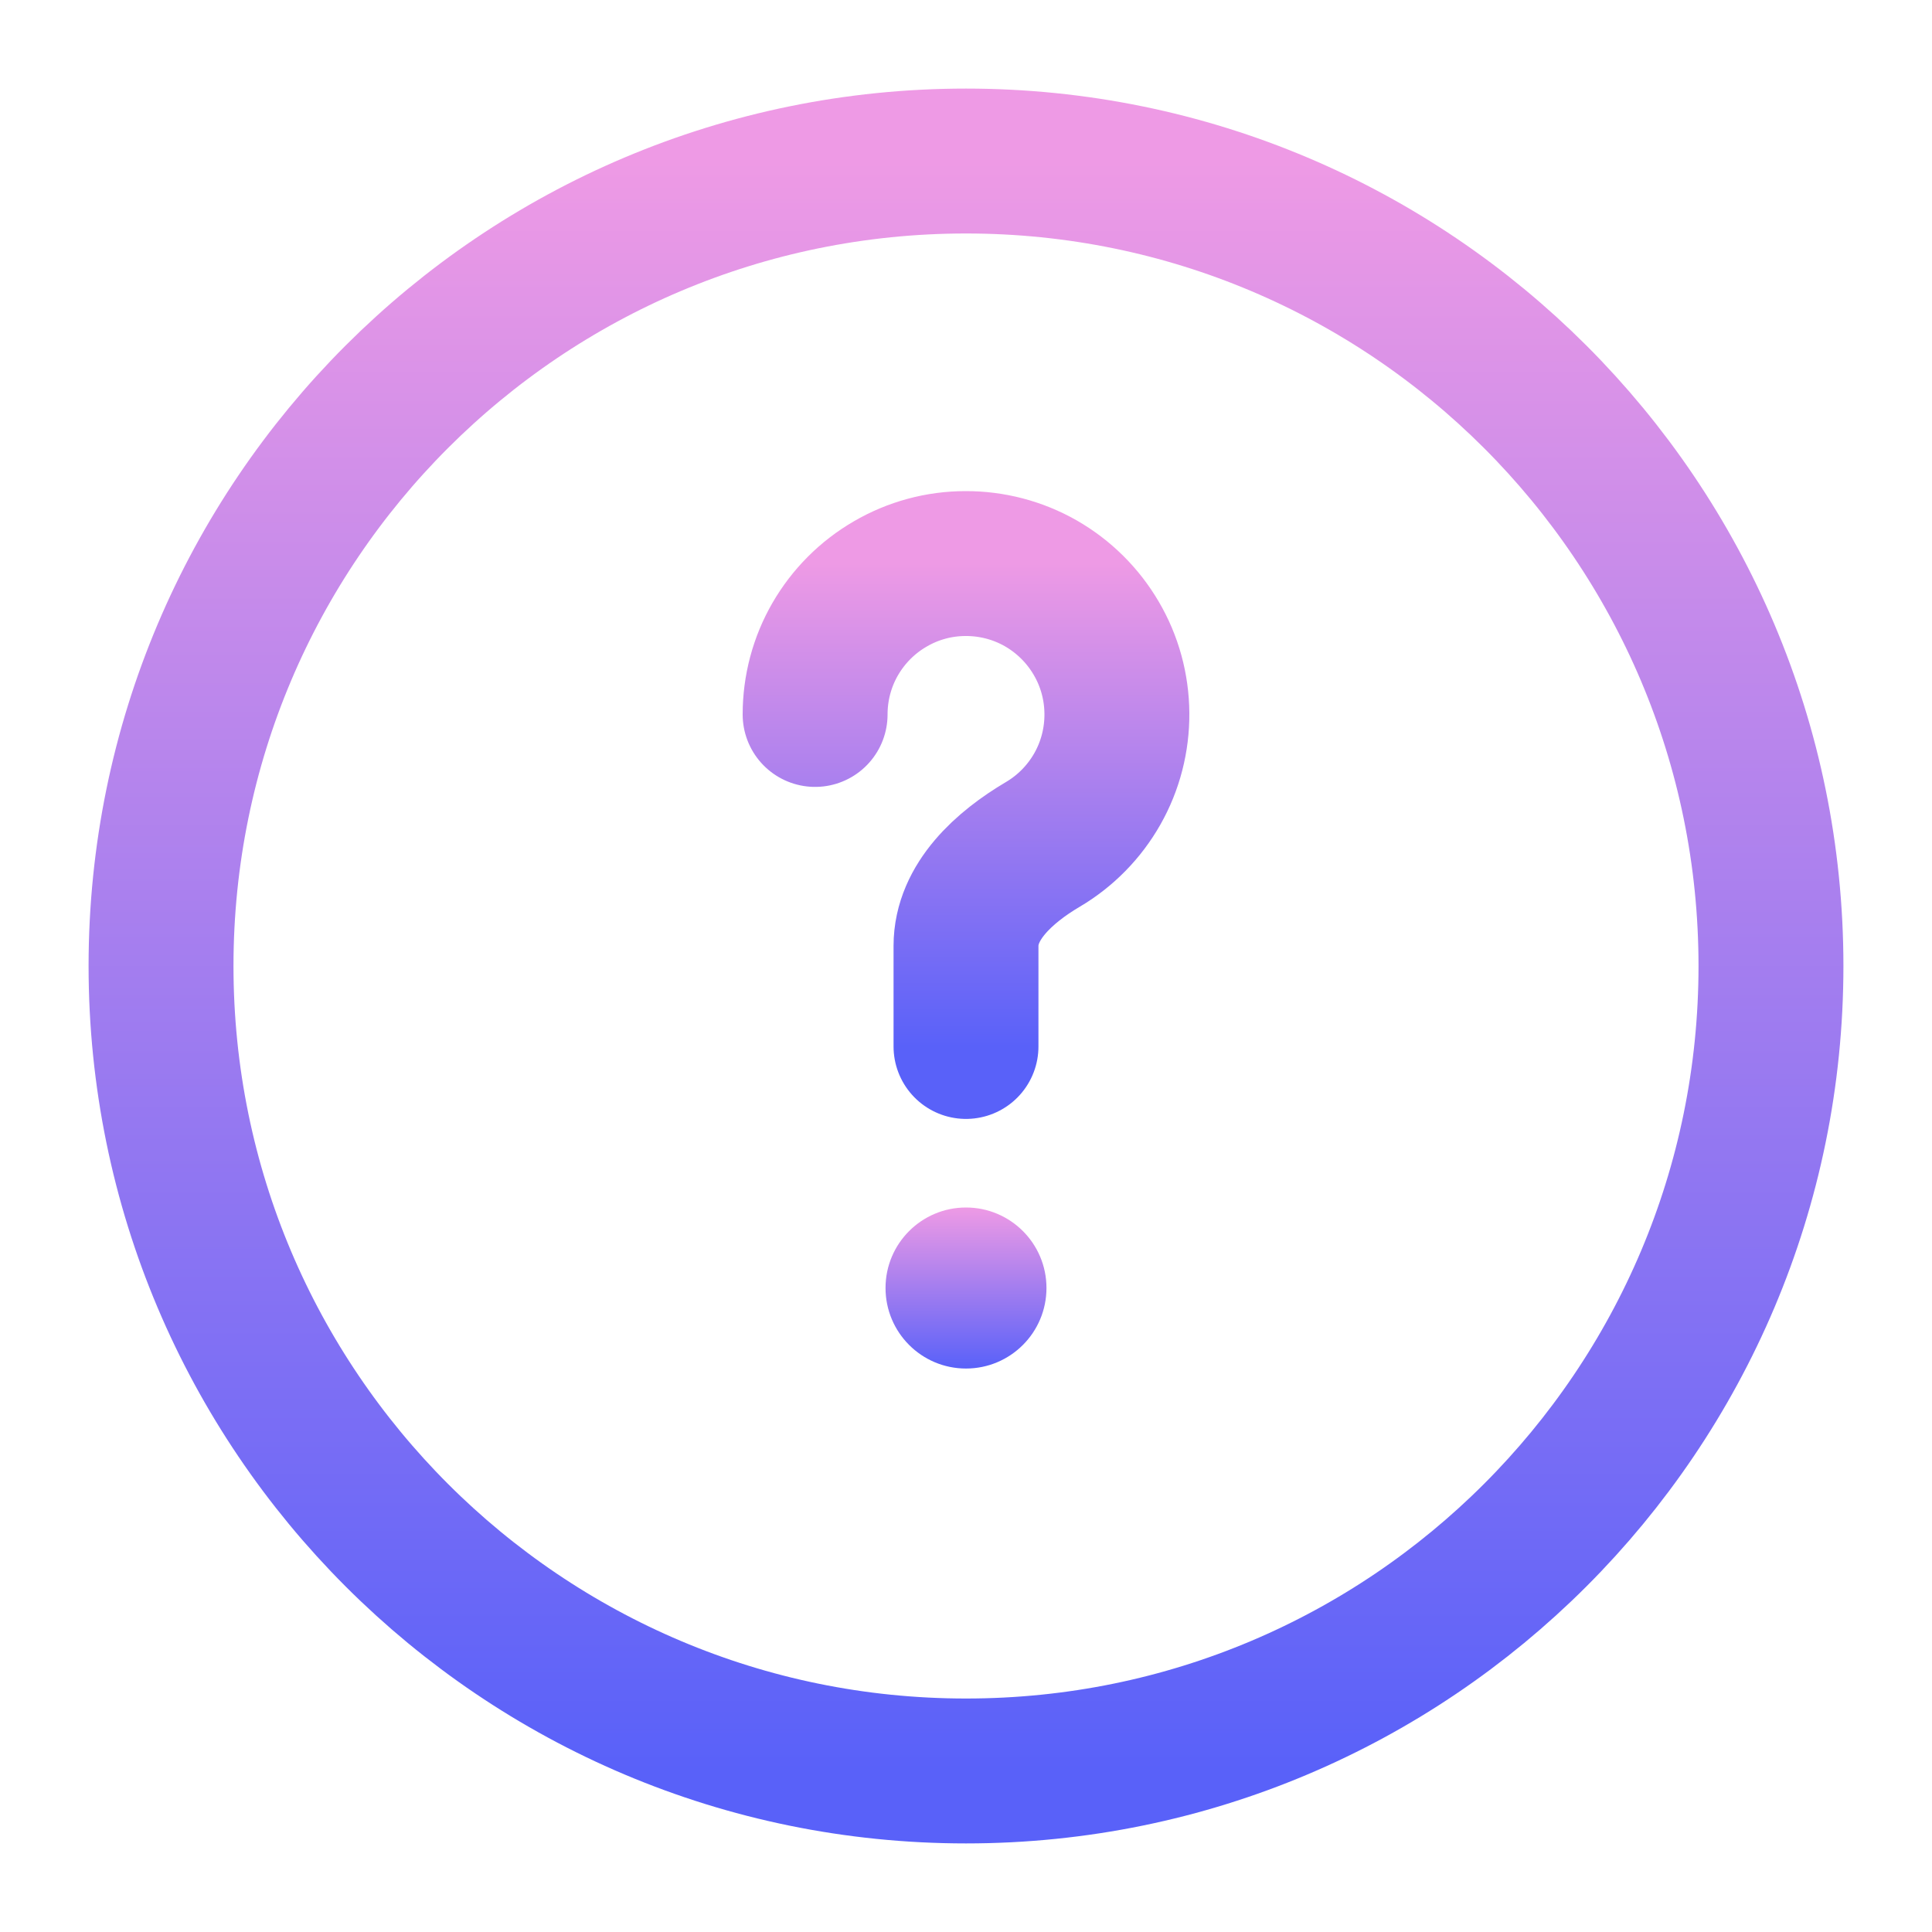 <svg xmlns="http://www.w3.org/2000/svg" width="20" height="20" viewBox="0 0 20 20" fill="none">
  <g clip-path="url(#clip0_545_20)">
    <path d="M10 18.333C14.602 18.333 18.333 14.602 18.333 10C18.333 5.397 14.602 1.667 10 1.667C5.398 1.667 1.667 5.397 1.667 10C1.667 14.602 5.398 18.333 10 18.333Z" stroke="url(#paint0_linear_545_20)" stroke-width="1.5"/>
    <path d="M8.438 7.396C8.438 7.122 8.509 6.853 8.646 6.616C8.783 6.379 8.979 6.182 9.216 6.045C9.452 5.907 9.721 5.834 9.995 5.834C10.268 5.833 10.537 5.903 10.775 6.039C11.012 6.175 11.21 6.371 11.348 6.607C11.487 6.843 11.56 7.111 11.562 7.385C11.564 7.658 11.495 7.928 11.36 8.166C11.225 8.404 11.03 8.603 10.794 8.742C10.398 8.976 10 9.332 10 9.792V10.833" stroke="url(#paint1_linear_545_20)" stroke-width="1.5" stroke-linecap="round"/>
    <path d="M10 14.167C10.46 14.167 10.833 13.794 10.833 13.333C10.833 12.873 10.46 12.5 10 12.5C9.54 12.5 9.167 12.873 9.167 13.333C9.167 13.794 9.54 14.167 10 14.167Z" fill="url(#paint2_linear_545_20)"/>
  </g>
  <defs>
    <linearGradient id="paint0_linear_545_20" x1="10" y1="1.667" x2="10" y2="18.333" gradientUnits="userSpaceOnUse">
      <stop stop-color="#EE9AE5"/>
      <stop offset="1" stop-color="#5961F9"/>
    </linearGradient>
    <linearGradient id="paint1_linear_545_20" x1="10" y1="5.833" x2="10" y2="10.833" gradientUnits="userSpaceOnUse">
      <stop stop-color="#EE9AE5"/>
      <stop offset="1" stop-color="#5961F9"/>
    </linearGradient>
    <linearGradient id="paint2_linear_545_20" x1="10" y1="12.5" x2="10" y2="14.167" gradientUnits="userSpaceOnUse">
      <stop stop-color="#EE9AE5"/>
      <stop offset="1" stop-color="#5961F9"/>
    </linearGradient>
    <clipPath id="clip0_545_20">
      <rect width="20" height="20" fill="white"/>
    </clipPath>
  </defs>
</svg>
